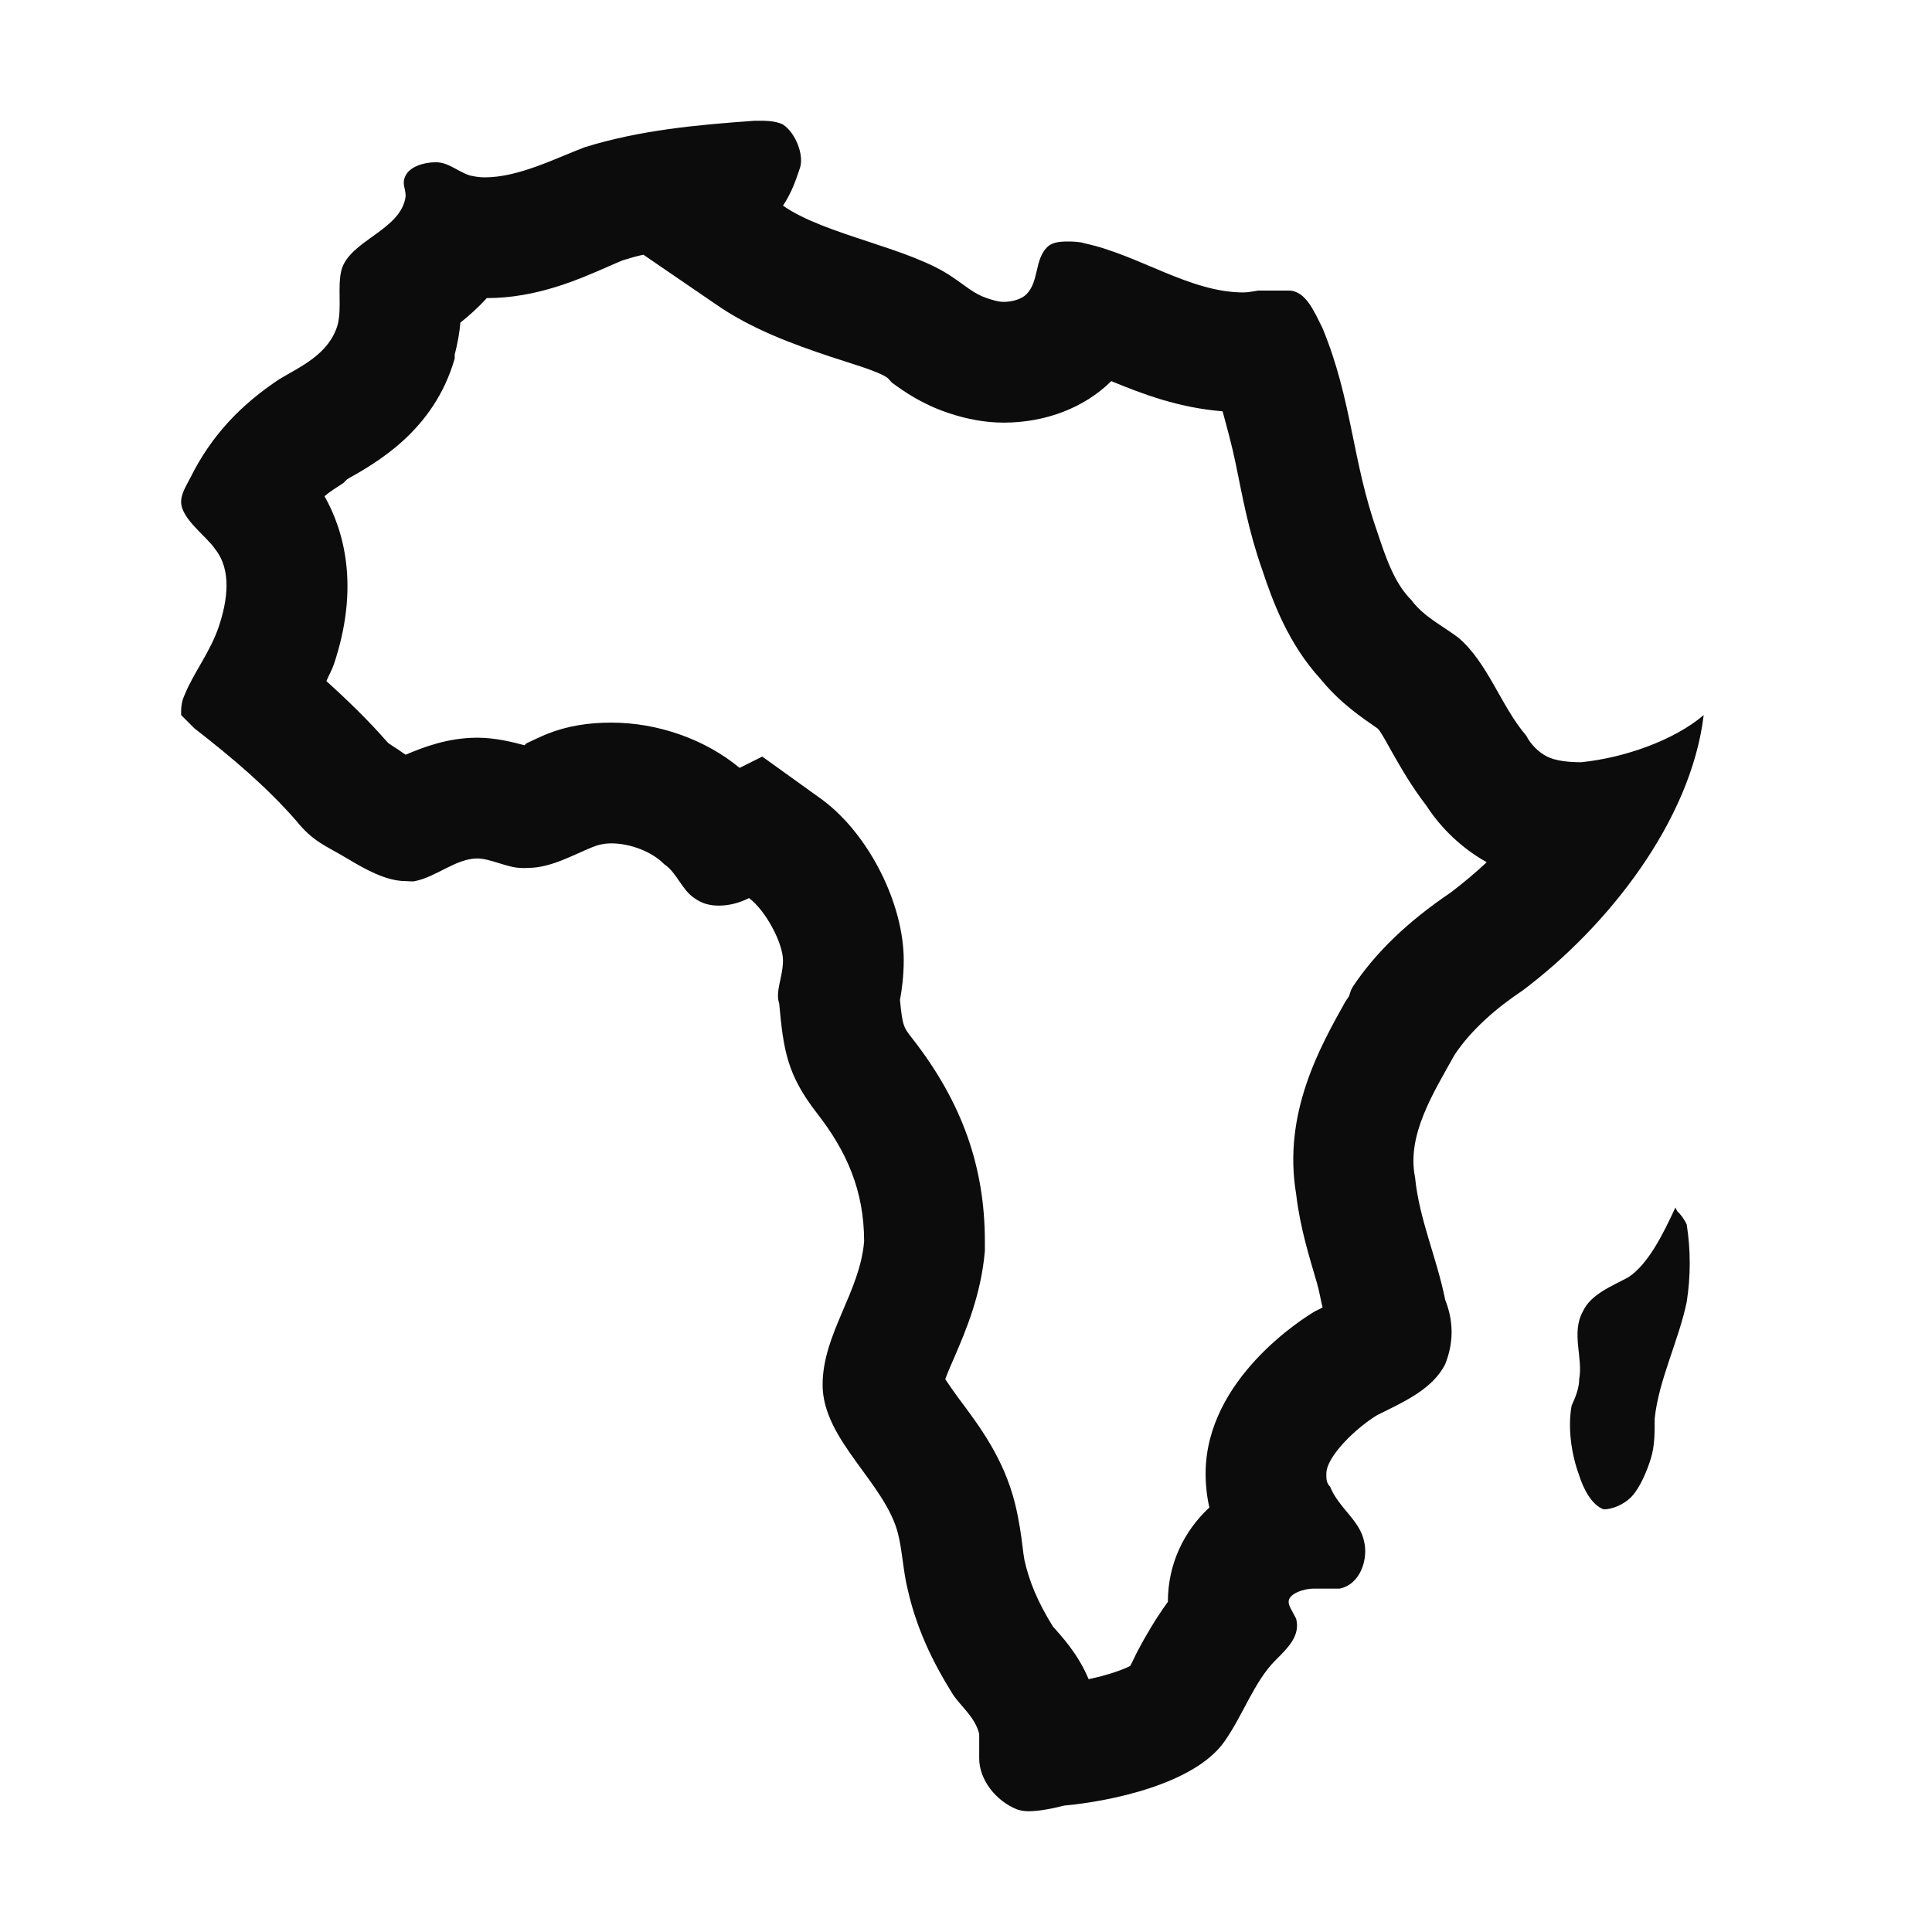 <?xml version="1.0" encoding="UTF-8"?>
<svg xmlns="http://www.w3.org/2000/svg" xmlns:xlink="http://www.w3.org/1999/xlink" width="512pt" height="512pt" viewBox="0 0 512 512" version="1.1">
<g id="surface1">
<path style=" stroke:none;fill-rule:nonzero;fill:#0D0C0C;fill-opacity:1;" d="M 200 32 C 184.25 33.125 169.625 34.5 155 39 C 147.25 41.938 137.438 47 128.5 47 C 127.062 47 125.938 46.812 124.5 46.5 C 121.125 45.375 118.875 43 115.5 43 C 112.125 43 108.625 44.25 107.5 46.5 C 106.375 48.75 107.5 49.75 107.5 52 C 106.375 61 92.75 63.625 90.5 71.5 C 89.375 76 90.625 81.5 89.5 86 C 87.25 93.875 79.625 97.125 74 100.5 C 63.875 107.25 56.125 115.25 50.5 126.5 C 49.375 128.75 48 130.75 48 133 C 48 137.5 54.75 142.125 57 145.5 C 61.5 151.125 60.25 159.25 58 166 C 55.75 172.75 51.25 178.375 49 184 C 47.875 186.25 48 188.375 48 189.5 L 51.5 193 C 61.625 200.875 70.625 208.5 78.5 217.5 C 83 223.125 86.375 224.125 92 227.5 C 96.875 230.438 102.375 233.5 107.5 233.5 C 108.312 233.5 109.25 233.688 110 233.5 C 115.625 232.375 120.875 227.5 126.5 227.5 C 129.875 227.5 134.625 230 138 230 C 138.75 230.125 139.25 230 140 230 C 146 230 152 226.5 157 224.5 C 158.5 223.875 160.188 223.5 162 223.5 C 167 223.5 172.75 225.688 176 229 C 179.375 231.25 180.625 235.75 184 238 C 186.062 239.5 188.188 240 190.5 240 C 193.25 240 196.062 239.25 198.5 238 C 203 241.375 207.5 250 207.5 254.5 C 207.5 259 205.375 262.625 206.5 266 C 207.625 278.375 208.625 284.875 216.5 295 C 224.375 305.125 229 315.5 229 329 C 227.875 342.5 218 353.5 218 367 C 218 381.625 234.625 393 238 406.5 C 239.125 411 239.375 416.5 240.5 421 C 242.75 431.125 246.875 440 252.5 449 C 254.75 452.375 258.375 455 259.5 459.5 L 259.5 466 C 259.5 471.625 263.875 477.25 269.5 479.5 C 270.438 479.812 271.375 480 272.5 480 C 275.312 480 278.812 479.312 282 478.5 C 294.375 477.375 316.625 472.75 324.5 461.5 C 329.438 454.5 332.375 445.625 338 440 C 341.375 436.625 344.625 433.5 343.5 429 C 342.375 426.75 341.5 425.625 341.5 424.5 C 341.5 422.25 345.75 421 348 421 L 355 421 C 360.625 419.875 362.625 413 361.5 408.5 C 360.375 402.875 354.75 399.625 352.5 394 C 351.375 392.875 351.5 391.625 351.5 390.5 C 351.5 386 359.375 378.375 365 375 C 371.75 371.625 379.625 368.25 383 361.5 C 385.25 355.875 385.25 350.125 383 344.5 C 380.75 333.25 376.125 323.25 375 312 C 372.75 300.75 379.875 289.625 385.5 279.5 C 390 272.75 396.75 267 403.5 262.5 C 426 245.625 448.125 217.625 451.5 189.5 C 443.625 196.25 430.25 200.875 419 202 C 415.625 202 412.25 201.625 410 200.5 C 407.75 199.375 405.625 197.25 404.5 195 C 397.75 187.125 394.375 175.75 386.5 169 C 382 165.625 377.375 163.5 374 159 C 369.5 154.5 367.25 147.75 365 141 C 358.25 121.875 358.375 106.125 350.5 87 C 348.25 82.5 346 77 341.5 77 L 333.5 77 C 332.062 77.188 330.875 77.5 329.5 77.5 C 315.312 77.5 301.812 67.562 287.5 64.5 C 286.125 64.062 284.562 64 283 64 C 280.812 64 278.812 64.188 277.5 65.5 C 274.125 68.875 275.375 74.625 272 78 C 270.688 79.312 268.188 80 266 80 C 264.438 80 262.875 79.438 261.5 79 C 258.125 77.875 255.875 75.75 252.5 73.5 C 241.25 65.625 218.75 62.375 207.5 54.5 C 209.75 51.125 210.875 47.875 212 44.5 C 213.125 41.125 210.875 35.25 207.5 33 C 205.25 31.875 202.25 32 200 32 Z M 170.5 67.5 L 189.5 80.5 C 198.938 87.125 210.062 91.188 220 94.5 C 224.812 96.125 232.25 98.188 235 100 C 235.562 100.375 236.062 101.188 236.5 101.5 C 239.5 103.688 244.312 107.125 251.5 109.5 C 256.188 111.062 261.062 112 266 112 C 276.875 112 287.25 108.188 294.5 101 C 302.812 104.438 312.375 108.062 324 109 C 325.188 113.375 326.5 118.125 327.5 123 C 329.25 131.5 330.875 140.75 334.5 151 C 337.25 159.25 341.312 170.5 350 180 C 355.25 186.438 361.125 190.312 365 193 C 365.312 193.188 365.188 193.312 365.5 193.5 C 366.438 194.812 367.938 197.625 369 199.5 C 371.312 203.562 374.188 208.562 378 213.5 C 382 219.688 387.625 224.938 394 228.5 C 391 231.312 387.75 234 384.5 236.5 C 373.125 244.188 364.688 252.25 358.5 261.5 L 358 262.5 L 357.5 264 L 356.5 265.5 C 349.875 277.375 339.875 295 343.5 316.5 C 344.562 325.5 347 333.125 349 340 C 349.625 342.125 350 344.5 350.5 346.5 L 348.5 347.5 C 345.5 349.25 319.5 365.438 319.5 390.5 C 319.5 393.688 319.875 396.875 320.5 399.5 C 313.625 405.875 309.5 414.625 309.5 424.5 C 306.188 429.062 303.562 433.625 301.5 437.5 C 300.75 438.938 300.188 440.312 299.5 441.5 C 297.438 442.562 293.5 443.938 288.5 445 C 285.625 438.125 281.188 433.5 279 431 C 274.875 424.312 272.75 419 271.5 413.5 C 271.312 412.438 271.125 411.125 271 410 C 270.625 406.812 270.062 402.812 269 398.5 C 266 386.375 259.375 377.688 254 370.5 C 252.875 369 251.562 367.062 250.5 365.5 C 251.125 363.75 252.25 361.188 253 359.5 C 256 352.5 260 343.125 261 331.5 L 261 329 C 261 309.312 255 292.25 242 275.5 C 239.562 272.375 239.188 272.25 238.5 265 C 239 262.438 239.5 258.562 239.5 254.5 C 239.5 239.625 230.438 221.312 218 212 L 202 200.5 L 196 203.5 C 186.938 195.938 174.312 191.5 162 191.5 C 156 191.5 150.25 192.375 145 194.5 C 143.125 195.25 141.562 196.062 139.5 197 C 139.375 197.062 139.125 197.438 139 197.5 C 135.938 196.688 131.375 195.5 126.5 195.5 C 118.688 195.5 112.25 198 107.5 200 C 106.375 199.312 105.5 198.562 104.5 198 C 104.062 197.75 103.438 197.25 103 197 L 102.5 196.5 C 97.875 191.188 92.375 185.812 86.5 180.5 C 87.125 179 87.938 177.625 88.5 176 C 95.375 155.438 91.125 140.562 86 131.5 C 87.438 130.25 89.125 129.25 91 128 L 92 127 C 99.375 122.812 115 114.312 120.5 95 L 120.5 94 C 121.25 91.062 121.812 88 122 85.5 C 124.125 83.812 126.688 81.562 129 79 C 142.25 79 153.375 74.062 161.5 70.5 C 162.812 69.938 163.75 69.5 165 69 C 166.812 68.438 168.688 67.875 170.5 67.5 Z M 444 320 C 440.812 326.875 436.812 335.062 431.5 338.5 C 427.25 340.812 421.625 342.938 419.5 347.5 C 416.312 353.188 419.562 359.812 418.5 365.5 C 418.5 367.812 417.562 370.188 416.5 372.5 C 415.438 378.188 416.375 385.312 418.5 391 C 419.562 394.438 421.812 398.875 425 400 C 427.125 400 430.375 398.812 432.5 396.5 C 434.625 394.188 436.438 389.938 437.5 386.5 C 438.562 383.062 438.5 379.438 438.5 376 C 439.562 365.688 444.875 355.312 447 345 C 448.062 338.125 448.062 331.375 447 324.5 C 446.188 322.812 445.312 321.75 444.5 321 Z "/>
</g>
</svg>
